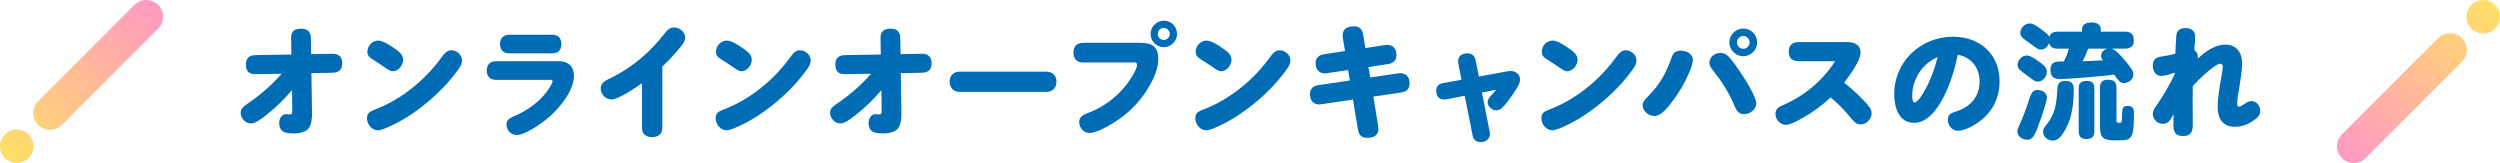 <svg width="966" height="63" viewBox="0 0 966 63" fill="none" xmlns="http://www.w3.org/2000/svg">
<path d="M954.94 1.898C957.47 -0.633 961.572 -0.633 964.102 1.898C966.633 4.428 966.633 8.53 964.102 11.06C961.572 13.591 957.47 13.591 954.94 11.06C952.409 8.53 952.409 4.428 954.94 1.898ZM904.898 61.102C907.428 63.633 911.53 63.633 914.06 61.102L951.275 23.89C953.805 21.359 953.805 17.258 951.275 14.727C948.745 12.197 944.643 12.197 942.112 14.727L904.898 51.94C902.367 54.47 902.367 58.572 904.898 61.102Z" fill="url(#paint0_linear_294_5646)"/>
<path d="M11.06 61.102C8.53 63.633 4.428 63.633 1.898 61.102C-0.633 58.572 -0.633 54.47 1.898 51.94C4.428 49.409 8.53 49.409 11.06 51.94C13.591 54.47 13.591 58.572 11.06 61.102ZM61.102 1.898C58.572 -0.633 54.47 -0.633 51.94 1.898L14.725 39.11C12.195 41.641 12.195 45.742 14.725 48.273C17.256 50.803 21.357 50.803 23.888 48.273L61.102 11.06C63.633 8.53 63.633 4.428 61.102 1.898Z" fill="url(#paint1_linear_294_5646)"/>
<g clip-path="url(#clip0_294_5646)">
<path d="M102.65 44.63C100.78 46.07 98.62 47.7 96.98 47.7C94.87 47.7 93 45.73 93 43.62C93 42.13 93.82 41.32 95.69 40.02C100.59 36.71 104.95 32.92 108.84 28.5L98.81 28.64C97.37 28.64 95.02 28.54 95.02 24.85C95.02 22.55 96.32 21.35 98.62 21.3L112.59 21.06L112.49 14.77C112.49 13.38 112.68 11.07 116.38 11.07C118.73 11.07 120.08 12.22 120.13 14.67L120.23 20.91L128.44 20.77C129.64 20.77 132.23 20.96 132.23 24.51C132.23 26.81 130.93 28.06 128.63 28.11L120.33 28.25L120.57 43.76C120.57 45.2 120.52 47.84 119.32 49.52C118.26 50.96 116.01 51.54 113.51 51.54C110.44 51.54 107.89 51.2 107.89 47.46C107.89 45.78 108.85 44.1 110.72 44.1C111.01 44.1 111.44 44.2 111.68 44.2H111.92C112.78 44.2 112.93 43.96 112.93 42.71L112.83 34.84C109.76 38.44 106.4 41.75 102.65 44.63Z" fill="#006CB6"/>
<path d="M178.529 23.41C178.529 24.51 178.049 25.43 177.469 26.29C174.059 31.19 169.839 35.6 165.279 39.39C160.529 43.37 155.199 46.93 149.489 49.33C147.379 50.19 146.749 50.34 145.989 50.34C143.589 50.34 141.809 47.94 141.809 45.68C141.809 43.42 143.199 42.99 145.509 42.08C155.299 38.24 164.329 30.8 170.469 22.35C171.619 20.77 172.679 19.42 174.359 19.42C176.519 19.42 178.539 21.2 178.539 23.4L178.529 23.41ZM152.559 18.8C154.049 19.81 155.779 21.06 155.779 23.07C155.779 25.08 154.049 27.53 151.799 27.53C150.839 27.53 150.069 27 148.579 25.95C147.379 25.13 146.179 24.32 144.879 23.5C142.909 22.3 141.949 21.68 141.949 20C141.949 17.7 143.869 15.68 146.129 15.68C147.809 15.68 150.159 17.12 152.559 18.8Z" fill="#006CB6"/>
<path d="M191.628 30.85C189.328 30.85 188.078 29.46 188.078 27.2C188.078 24.94 189.418 23.65 191.628 23.65H216.158C219.618 23.65 221.778 25.81 221.778 29.27C221.778 35.18 216.018 41.99 211.698 45.64C209.158 47.75 202.908 52.17 199.598 52.17C197.388 52.17 195.708 50.25 195.708 48.09C195.708 46.22 197.248 45.5 198.728 44.87C203.388 42.85 207.658 39.97 210.828 35.99C211.598 35.03 213.518 32.34 213.518 31.38C213.518 30.85 212.988 30.85 212.558 30.85H191.628ZM213.368 13.42C215.668 13.42 216.918 14.76 216.918 17.07C216.918 19.38 215.618 20.62 213.368 20.62H196.808C194.548 20.62 193.208 19.28 193.208 17.02C193.208 14.76 194.458 13.52 196.808 13.42H213.368Z" fill="#006CB6"/>
<path d="M255.929 49.28C255.929 51.82 254.389 52.98 251.989 52.98C249.589 52.98 248.049 51.83 248.049 49.28V32.14C245.599 33.87 239.019 38.43 236.239 38.43C233.939 38.43 232.109 36.37 232.109 34.11C232.109 31.66 234.699 30.8 236.529 29.89C244.689 25.81 251.699 19.67 257.169 12.47C257.989 11.41 258.989 10.6 260.389 10.6C262.499 10.6 264.759 12.28 264.759 14.54C264.759 15.74 264.039 16.8 263.269 17.76C261.009 20.59 258.519 23.23 255.929 25.73V49.3V49.28Z" fill="#006CB6"/>
<path d="M313.24 23.41C313.24 24.51 312.76 25.43 312.18 26.29C308.77 31.19 304.55 35.6 299.99 39.39C295.24 43.37 289.91 46.93 284.2 49.33C282.09 50.19 281.46 50.34 280.7 50.34C278.3 50.34 276.52 47.94 276.52 45.68C276.52 43.42 277.91 42.99 280.22 42.08C290.01 38.24 299.04 30.8 305.18 22.35C306.33 20.77 307.39 19.42 309.07 19.42C311.23 19.42 313.25 21.2 313.25 23.4L313.24 23.41ZM287.27 18.8C288.76 19.81 290.49 21.06 290.49 23.07C290.49 25.08 288.76 27.53 286.51 27.53C285.55 27.53 284.78 27 283.29 25.95C282.09 25.13 280.89 24.32 279.59 23.5C277.62 22.3 276.66 21.68 276.66 20C276.66 17.7 278.58 15.68 280.84 15.68C282.52 15.68 284.87 17.12 287.27 18.8Z" fill="#006CB6"/>
<path d="M330.4 44.63C328.53 46.07 326.37 47.7 324.73 47.7C322.62 47.7 320.75 45.73 320.75 43.62C320.75 42.13 321.57 41.32 323.44 40.02C328.34 36.71 332.7 32.92 336.59 28.5L326.56 28.64C325.12 28.64 322.77 28.54 322.77 24.85C322.77 22.55 324.07 21.35 326.37 21.3L340.34 21.06L340.24 14.77C340.24 13.38 340.43 11.07 344.13 11.07C346.48 11.07 347.83 12.22 347.87 14.67L347.97 20.91L356.18 20.77C357.38 20.77 359.97 20.96 359.97 24.51C359.97 26.81 358.67 28.06 356.37 28.11L348.07 28.25L348.31 43.76C348.31 45.2 348.26 47.84 347.06 49.52C346 50.96 343.75 51.54 341.25 51.54C338.18 51.54 335.63 51.2 335.63 47.46C335.63 45.78 336.59 44.1 338.46 44.1C338.75 44.1 339.18 44.2 339.42 44.2H339.66C340.52 44.2 340.67 43.96 340.67 42.71L340.57 34.84C337.5 38.44 334.14 41.75 330.39 44.63H330.4Z" fill="#006CB6"/>
<path d="M404.341 27.68C406.691 27.68 408.231 29.26 408.231 31.57C408.231 33.88 406.691 35.51 404.341 35.51H370.831C368.481 35.51 366.941 33.93 366.941 31.57C366.941 29.21 368.431 27.68 370.831 27.68H404.341Z" fill="#006CB6"/>
<path d="M418.42 24.13C416.12 24.13 414.77 22.64 414.77 20.34C414.77 18.04 416.07 16.55 418.42 16.55H440.69C445.01 16.55 447.56 17.94 447.56 22.69C447.56 25.62 446.6 28.45 445.26 31.14C442.67 36.32 438.97 40.89 434.46 44.53C431.72 46.74 424.43 51.39 420.97 51.39C418.71 51.39 416.99 49.28 416.99 47.12C416.99 44.67 419.34 44.1 421.21 43.33C426.49 41.22 431.24 37.67 434.84 33.25C436.14 31.62 439.35 27.06 439.35 24.99C439.35 24.27 438.87 24.13 438.25 24.13H418.42ZM454.81 13.14C454.81 15.92 452.46 18.23 449.67 18.23C446.88 18.23 444.58 15.93 444.58 13.14C444.58 10.35 446.88 8 449.67 8C452.69 8 454.81 10.35 454.81 13.14ZM447.37 13.14C447.37 14.39 448.43 15.44 449.67 15.44C450.91 15.44 452.02 14.38 452.02 13.14C452.02 11.9 450.96 10.79 449.67 10.79C448.38 10.79 447.37 11.85 447.37 13.14Z" fill="#006CB6"/>
<path d="M498.599 23.41C498.599 24.51 498.119 25.43 497.539 26.29C494.129 31.19 489.909 35.6 485.349 39.39C480.599 43.37 475.269 46.93 469.559 49.33C467.449 50.19 466.819 50.34 466.059 50.34C463.659 50.34 461.879 47.94 461.879 45.68C461.879 43.42 463.269 42.99 465.579 42.08C475.369 38.24 484.399 30.8 490.539 22.35C491.689 20.77 492.749 19.42 494.429 19.42C496.589 19.42 498.609 21.2 498.609 23.4L498.599 23.41ZM472.629 18.8C474.119 19.81 475.849 21.06 475.849 23.07C475.849 25.08 474.119 27.53 471.869 27.53C470.909 27.53 470.139 27 468.649 25.95C467.449 25.13 466.249 24.32 464.949 23.5C462.979 22.3 462.019 21.68 462.019 20C462.019 17.7 463.939 15.68 466.199 15.68C467.879 15.68 470.229 17.12 472.629 18.8Z" fill="#006CB6"/>
<path d="M518.9 14.77C518.85 14.39 518.8 14 518.8 13.67C518.8 11.22 520.53 10.17 523.22 10.17C525.38 10.17 526.39 11.42 526.72 13.39L527.58 18.57L535.07 17.42C535.41 17.37 535.74 17.32 536.03 17.32C538.29 17.37 539.58 18.81 539.58 21.26C539.58 23.42 538.28 24.48 536.32 24.76L528.78 25.91L529.45 29.94L540.16 28.36C540.5 28.31 540.78 28.26 541.12 28.26C543.28 28.31 544.67 29.75 544.67 32.2C544.67 34.36 543.52 35.42 541.36 35.75L530.65 37.33L532.43 48.03C532.53 48.61 532.62 49.42 532.62 49.76C532.62 52.16 531.08 53.26 528.3 53.26C526 53.26 525.08 52.16 524.7 49.95L522.78 38.48L510.64 40.26C510.35 40.31 510.06 40.36 509.78 40.36C507.52 40.36 506.18 38.87 506.18 36.38C506.18 34.27 507.48 33.16 509.44 32.88L521.58 31.1L520.91 27.07L512.85 28.27C512.56 28.32 512.27 28.37 511.99 28.37C509.73 28.37 508.34 26.93 508.34 24.43C508.34 22.32 509.64 21.26 511.6 20.97L519.71 19.72L518.89 14.78L518.9 14.77Z" fill="#006CB6"/>
<path d="M575.651 50.92C575.701 51.21 575.701 51.45 575.701 51.74C575.701 53.76 573.971 54.91 572.101 54.91C570.471 54.91 569.361 54.05 569.031 52.37L565.961 37.01L558.761 38.4C558.521 38.45 558.231 38.45 557.941 38.45C556.021 38.45 554.961 37.01 554.961 35.14C554.961 33.56 555.781 32.4 557.501 32.12L564.701 30.82L563.501 24.53C563.451 24.24 563.401 23.95 563.401 23.67C563.401 21.65 564.981 20.6 567.051 20.6C568.681 20.6 569.791 21.51 570.121 23.1L571.421 29.58L582.701 27.52C583.131 27.42 583.371 27.42 583.711 27.42C585.631 27.42 587.361 28.76 587.361 30.78C587.361 32.65 584.911 36.01 583.421 38.03C582.511 39.28 581.551 40.57 580.441 41.63C579.821 42.25 578.951 42.64 578.281 42.64C576.551 42.64 574.821 41.25 574.821 39.47C574.821 38.41 575.441 37.69 576.451 36.59C577.031 35.97 577.601 35.34 578.131 34.67L572.611 35.73L575.631 50.95L575.651 50.92Z" fill="#006CB6"/>
<path d="M632.322 23.41C632.322 24.51 631.842 25.43 631.262 26.29C627.852 31.19 623.632 35.6 619.072 39.39C614.322 43.37 608.992 46.93 603.282 49.33C601.172 50.19 600.542 50.34 599.782 50.34C597.382 50.34 595.602 47.94 595.602 45.68C595.602 43.42 596.992 42.99 599.302 42.08C609.092 38.24 618.122 30.8 624.262 22.35C625.412 20.77 626.472 19.42 628.152 19.42C630.312 19.42 632.332 21.2 632.332 23.4L632.322 23.41ZM606.352 18.8C607.842 19.81 609.572 21.06 609.572 23.07C609.572 25.08 607.842 27.53 605.592 27.53C604.632 27.53 603.862 27 602.372 25.95C601.172 25.13 599.972 24.32 598.672 23.5C596.702 22.3 595.742 21.68 595.742 20C595.742 17.7 597.662 15.68 599.922 15.68C601.602 15.68 603.952 17.12 606.352 18.8Z" fill="#006CB6"/>
<path d="M654.12 23.22C654.12 24.52 653.45 26.29 652.49 28.5C650.86 32.29 648.65 35.99 646.11 39.3C644.33 41.65 641.791 44.82 639.341 44.82C637.081 44.82 634.73 43.04 634.73 40.69C634.73 39.35 635.5 38.58 636.94 37.09C641.45 32.53 643.85 28.11 646.01 21.97C646.63 20.19 647.83 19.57 649.47 19.57C651.63 19.57 654.13 20.77 654.13 23.22H654.12ZM668.711 22.74C669.811 24.13 670.87 25.57 671.88 27.01C673.61 29.55 678.6 37.14 678.6 39.92C678.6 42.32 676.2 44.1 673.94 44.1C671.49 44.1 670.771 42.32 669.961 40.35C667.901 35.5 665.06 31.13 661.75 27.01C661.08 26.19 660.5 25.33 660.5 24.23C660.5 22.02 662.66 20.44 664.72 20.44C666.59 20.44 667.601 21.4 668.701 22.74H668.711ZM678.98 16.4C678.98 19.28 676.53 21.73 673.6 21.73C670.67 21.73 668.22 19.28 668.22 16.4C668.22 13.52 670.67 11.02 673.6 11.02C676.53 11.02 678.98 13.47 678.98 16.4ZM671.16 16.4C671.16 17.7 672.26 18.85 673.61 18.85C674.96 18.85 676.06 17.7 676.06 16.4C676.06 15.1 674.96 13.9 673.61 13.9C672.26 13.9 671.16 15.05 671.16 16.4Z" fill="#006CB6"/>
<path d="M719.969 38.67C721.889 40.64 723.189 42.03 723.189 43.76C723.189 46.02 721.169 48.08 718.919 48.08C717.379 48.08 716.419 47.12 715.219 45.63C712.819 42.7 710.279 40.01 707.349 37.66C704.089 40.68 700.489 43.37 696.599 45.53C694.869 46.49 691.799 48.22 690.069 48.22C687.809 48.22 686.039 46.2 686.039 44C686.039 41.94 687.529 41.22 689.209 40.5C697.369 36.95 704.239 31.14 709.079 23.65H695.009C692.559 23.65 691.169 22.45 691.169 19.95C691.169 17.45 692.559 16.25 695.009 16.25H713.779C716.519 16.25 718.919 17.26 718.919 20.38C718.919 23.5 714.459 29.5 712.579 31.95C715.219 34.01 717.669 36.27 719.969 38.67Z" fill="#006CB6"/>
<path d="M739.552 47.46C733.602 47.46 731.922 41.22 731.922 36.42C731.922 23.8 742.152 14.19 754.632 14.19C764.952 14.19 772.632 20.86 772.632 31.42C772.632 38.96 768.842 45.01 762.262 48.61C760.632 49.47 758.422 50.53 756.502 50.53C754.242 50.53 752.662 48.42 752.662 46.31C752.662 44.39 753.522 43.77 756.122 42.95C761.592 41.22 764.912 37.09 764.912 31.43C764.912 26.2 761.692 22.07 756.462 21.16C755.022 28.89 749.362 47.47 739.562 47.47L739.552 47.46ZM742.522 26.77C740.222 29.6 738.872 33.25 738.872 36.9C738.872 37.57 738.872 39.59 739.882 39.59C740.412 39.59 741.462 38.49 742.332 37.24C743.102 36.09 743.772 34.84 744.062 34.31C746.172 30.47 747.612 26.29 748.722 22.02C746.222 23.17 744.262 24.61 742.532 26.77H742.522Z" fill="#006CB6"/>
<path d="M790.92 37.71C790.92 38.81 789.67 43.04 787.42 49.09C786.08 52.74 785.16 53.99 783.29 53.99C781.42 53.99 779.5 52.65 779.5 50.68C779.5 50.06 779.74 49.38 781.08 46.55C781.51 45.59 782.95 41.94 783.72 39.49C784.87 35.79 785.45 34.78 787.37 34.78C789.1 34.78 790.92 35.79 790.92 37.71ZM784.63 30.18C783.62 29.46 782.61 28.69 781.65 27.97C779.97 26.72 779.59 26.19 779.59 25.09C779.59 23.46 781.13 21.44 783.19 21.44C784.05 21.44 785.3 21.87 788.37 24.18C790.29 25.62 790.91 26.58 790.91 27.68C790.91 29.55 789.47 31.52 787.41 31.52C786.64 31.52 786.11 31.28 784.63 30.18ZM817.95 20C819.05 21.01 820.54 22.64 821.5 23.84C823.8 26.72 824.33 27.49 824.33 28.78C824.33 30.7 822.46 32.09 820.63 32.09C819.38 32.09 818.95 31.75 816.93 28.83C811.51 29.55 798.83 30.56 795.95 30.56C793.55 30.56 792.3 29.5 792.3 27.01C792.3 23.94 794.27 23.75 796.48 23.75H797.49C798.35 21.97 798.88 20.73 799.41 18.81H795.19C793.51 18.81 792.21 18.38 791.78 16.6C791.3 17.99 790.2 19.14 788.61 19.14C787.84 19.14 787.41 19 785.97 17.94C785.11 17.32 784 16.5 782.75 15.59C780.97 14.29 780.64 13.72 780.64 12.66C780.64 11.08 782.18 9.06 784.29 9.06C785.25 9.06 786.4 9.49 789.57 11.94C791.01 13.04 791.63 13.62 791.83 14.29C792.31 12.66 793.65 12.23 795.19 12.23H804.5V11.37C804.5 9.16 806.47 8.68 808.29 8.68C810.02 8.68 811.75 9.35 811.75 11.37V12.23H821.01C823.46 12.23 824.51 13.24 824.51 15.69C824.51 17.99 823.12 18.81 821.01 18.81H815.83C816.45 18.91 817.22 19.39 817.94 20.01L817.95 20ZM801.29 34.5C801.29 39.88 800.67 45.49 798.03 50.1C796.25 53.22 794.96 54.32 793.23 54.32C791.36 54.32 789.44 52.98 789.44 50.96C789.44 50.24 789.63 49.57 790.54 48.46C794.28 43.9 794.62 40.06 794.96 34.39C795.1 32.18 795.87 31.27 798.13 31.27C800.39 31.27 801.3 32.28 801.3 34.49L801.29 34.5ZM809.26 50.72C809.26 52.98 808.25 53.7 806.04 53.7C804.02 53.7 803.21 52.64 803.21 50.72V34.26C803.21 32 804.22 31.28 806.38 31.28C808.54 31.28 809.26 32.29 809.26 34.26V50.72ZM806.86 18.8C806.24 20.43 805.56 22.06 804.75 23.65C807.97 23.55 808.97 23.51 812.57 23.31C812.14 22.78 811.85 22.25 811.85 21.58C811.85 20.14 813.1 19.08 814.39 18.8H806.85H806.86ZM817.8 46.55C817.8 47.37 818.04 47.46 818.76 47.46C819.91 47.46 819.91 47.36 819.96 44C820.01 41.7 820.34 40.93 822.22 40.93C824.48 40.93 824.57 42.56 824.57 43.76C824.57 53.74 823.61 54.22 818.71 54.22H817.03C814.34 54.22 813.09 53.79 812.33 52.88C811.75 52.21 811.42 50.77 811.42 49.04V33.87C811.42 31.66 812.48 30.8 814.64 30.8C816.8 30.8 817.81 31.66 817.81 33.87V46.54L817.8 46.55Z" fill="#006CB6"/>
<path d="M859.83 17.22C864.25 17.22 866.36 20.39 866.36 24.52C866.36 26.73 865.78 30.62 865.3 33.59C865.01 35.51 864.44 38.39 864.44 40.31C864.44 40.74 864.58 41.22 865.11 41.22C865.59 41.22 866.12 40.93 867.03 40.31C867.94 39.69 868.85 39.06 870.01 39.06C871.98 39.06 873.37 41.03 873.37 42.9C873.37 44.77 871.83 45.78 870.49 46.74C868.47 48.13 866.07 49 863.67 49C858.77 49 856.9 45.74 856.9 41.27C856.9 37.53 857.86 32.58 858.48 28.89C858.67 27.79 858.86 26.68 858.86 25.96C858.86 25.34 858.76 24.62 858 24.62C855.74 24.62 848.93 31.39 847.29 33.21C847.24 35.03 847.24 36.81 847.24 38.59C847.24 41.76 847.29 44.97 847.29 48.14C847.29 50.83 846.62 52.56 843.59 52.56C840.56 52.56 839.8 51.07 839.8 48.1C839.8 46.76 839.85 45.46 839.85 44.12C838.89 45.8 838.07 47.86 835.82 47.86C833.71 47.86 831.84 46.23 831.84 44.07C831.84 42.77 832.46 41.86 833.57 40.32C836.11 36.67 838.32 32.74 840.29 28.7V28.08C838.66 28.61 836.79 29.33 835.06 29.33C832.85 29.33 831.84 27.36 831.84 25.39C831.84 22.41 833.57 22.03 836.35 21.65C837.79 21.46 839.18 21.12 840.57 20.74C840.67 18.48 840.71 16.37 840.91 13.92C840.96 13.3 841.1 12.58 841.49 12.05C842.16 11.09 843.41 10.85 844.56 10.85C846.58 10.85 848.21 11.86 848.21 14.07C848.21 15.85 847.97 17.62 847.87 19.4C848.73 19.93 849.26 20.89 849.26 21.9C849.26 22.19 849.21 22.43 849.16 22.67C852.04 20.08 855.69 17.25 859.82 17.25L859.83 17.22Z" fill="#006CB6"/>
</g>
<defs>
<linearGradient id="paint0_linear_294_5646" x1="964.102" y1="1.898" x2="904.898" y2="61.104" gradientUnits="userSpaceOnUse">
<stop stop-color="#FFE066"/>
<stop offset="1" stop-color="#FF99C3"/>
</linearGradient>
<linearGradient id="paint1_linear_294_5646" x1="1.898" y1="61.102" x2="61.102" y2="1.896" gradientUnits="userSpaceOnUse">
<stop stop-color="#FFE066"/>
<stop offset="1" stop-color="#FF99C3"/>
</linearGradient>
<clipPath id="clip0_294_5646">
<rect width="780.37" height="46.9" fill="white" transform="translate(93 8)"/>
</clipPath>
</defs>
</svg>
